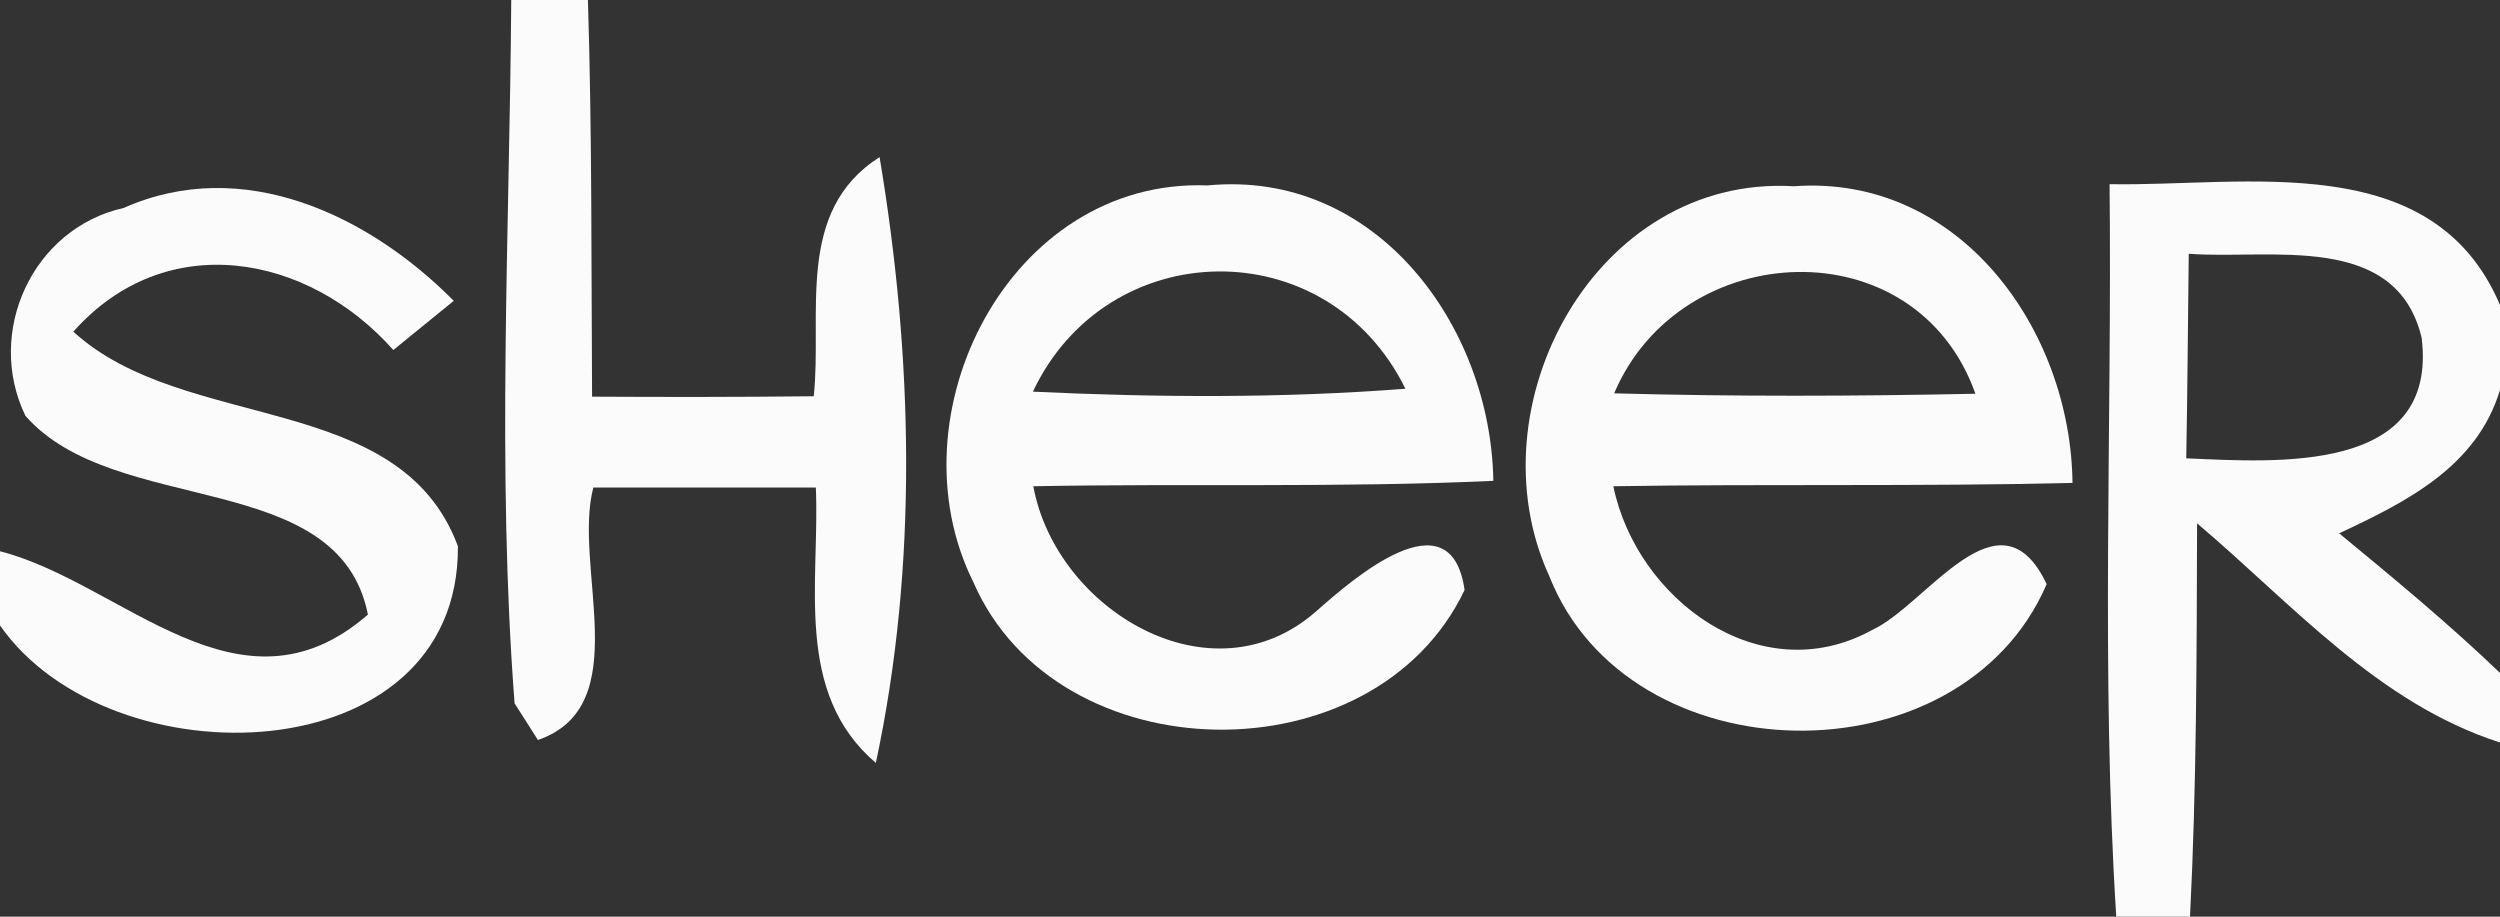 <?xml version="1.0" encoding="UTF-8" ?>
<!DOCTYPE svg PUBLIC "-//W3C//DTD SVG 1.1//EN" "http://www.w3.org/Graphics/SVG/1.1/DTD/svg11.dtd">
<svg width="60pt" height="22pt" viewBox="0 0 60 22" version="1.1" xmlns="http://www.w3.org/2000/svg">
<rect x="0" y="0" width="60" height="22" fill="#333333" stroke="none"/>
<g id="#fbfbfbfb">
<path fill="#fbfbfb" opacity="1.00" d=" M 12.27 0.00 L 14.11 0.00 C 14.21 3.17 14.19 6.35 14.21 9.52 C 15.98 9.53 17.76 9.53 19.53 9.51 C 19.74 7.53 19.07 5.07 21.11 3.77 C 21.91 8.55 22.04 13.55 21.02 18.31 C 19.04 16.62 19.68 13.96 19.58 11.70 C 17.80 11.70 16.02 11.70 14.24 11.70 C 13.74 13.61 15.28 16.94 12.91 17.76 L 12.35 16.88 C 11.92 11.27 12.23 5.62 12.27 0.00 Z" />
<path fill="#fbfbfb" opacity="1.00" d=" M 2.97 4.99 C 5.83 3.72 8.85 5.16 10.89 7.22 C 10.41 7.61 9.93 8.00 9.44 8.40 C 7.39 6.09 3.98 5.46 1.76 7.96 C 4.43 10.40 9.60 9.36 10.99 13.11 C 11.03 18.59 2.65 18.81 0.00 15.01 L 0.00 13.23 C 2.95 13.99 5.75 17.43 8.83 14.75 C 8.13 11.21 2.76 12.43 0.61 9.98 C -0.36 7.97 0.78 5.48 2.97 4.99 Z" />
<path fill="#fbfbfb" opacity="1.00" d=" M 23.36 13.97 C 21.36 9.95 24.23 4.27 28.98 4.45 C 33.02 4.06 35.78 7.81 35.84 11.54 C 32.16 11.71 28.48 11.60 24.80 11.67 C 25.34 14.63 29.07 16.89 31.59 14.67 C 32.46 13.90 34.82 11.84 35.15 14.16 C 32.98 18.72 25.37 18.60 23.36 13.97 M 24.79 9.40 C 27.77 9.54 30.76 9.56 33.73 9.33 C 31.85 5.51 26.57 5.62 24.79 9.40 Z" />
<path fill="#fbfbfb" opacity="1.00" d=" M 37.18 13.82 C 35.31 9.74 38.30 4.19 43.05 4.47 C 47.03 4.18 49.70 7.91 49.74 11.59 C 46.06 11.68 42.39 11.61 38.72 11.67 C 39.28 14.38 42.24 16.60 44.93 15.12 C 46.24 14.52 47.99 11.63 49.12 14.02 C 47.05 18.82 39.08 18.66 37.18 13.82 M 38.74 9.44 C 41.63 9.52 44.52 9.51 47.41 9.45 C 45.98 5.42 40.33 5.69 38.74 9.44 Z" />
<path fill="#fbfbfb" opacity="1.00" d=" M 50.63 4.42 C 53.91 4.48 58.39 3.53 60.00 7.32 L 60.00 9.36 C 59.44 11.21 57.74 12.05 56.14 12.80 C 57.45 13.88 58.77 14.97 60.00 16.15 L 60.00 17.82 C 57.07 16.88 55.01 14.49 52.73 12.56 C 52.72 15.71 52.72 18.85 52.56 22.00 L 50.79 22.00 C 50.42 16.15 50.69 10.28 50.63 4.42 M 52.53 6.09 C 52.51 7.72 52.50 9.36 52.47 11.00 C 54.62 11.09 58.52 11.39 58.12 8.11 C 57.51 5.54 54.47 6.24 52.53 6.09 Z" />
</g>
</svg>
